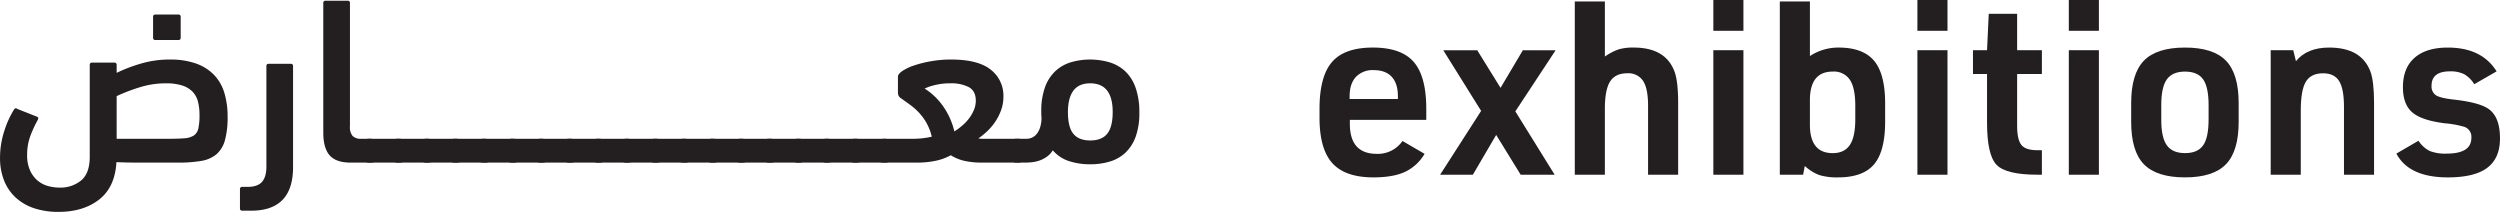 <svg xmlns="http://www.w3.org/2000/svg" width="894.47" height="75.809" viewBox="0 0 894.47 75.809">
  <g id="Group_24" data-name="Group 24" transform="translate(-159.111 -218.972)">
    <path id="Path_90" data-name="Path 90" d="M642.072,261.861v1.389q0,10.766,9.637,10.765a10.685,10.685,0,0,0,9.2-4.6l7.9,4.6a16.176,16.176,0,0,1-7.032,6.468q-4.256,1.953-11.287,1.953-10.071,0-14.672-5.078t-4.6-16.279v-3.125q0-11.634,4.471-16.8t14.629-5.165q10.158,0,14.629,5.165t4.471,16.8v3.907Zm-.087-7.467h17.277v-.955q0-4.6-2.214-6.989t-6.468-2.387a8.219,8.219,0,0,0-6.337,2.431q-2.259,2.432-2.258,6.945Z" fill="#231f20"/>
    <path id="Path_91" data-name="Path 91" d="M689.039,258.648l-13.544-21.7H687.65l8.334,13.457,7.988-13.457h11.72L701.28,258.822l14.065,22.659H703.19l-8.768-14.238-8.335,14.238h-11.72Z" fill="#231f20"/>
    <path id="Path_92" data-name="Path 92" d="M722.551,281.481V219.493h10.765V239.2a20.688,20.688,0,0,1,4.906-2.561,18.361,18.361,0,0,1,5.426-.651q11.373,0,14.585,8.6,1.3,3.474,1.3,11.373v25.524H748.77V256.738q0-6.075-1.78-8.812a6.285,6.285,0,0,0-5.686-2.734q-4.256,0-6.121,2.951t-1.867,9.724v23.614Z" fill="#231f20"/>
    <path id="Path_93" data-name="Path 93" d="M772.123,230V218.972h10.766V230Zm0,51.482V236.944h10.766v44.537Z" fill="#231f20"/>
    <path id="Path_94" data-name="Path 94" d="M795.91,281.481V219.493h10.765v19.534a18.471,18.471,0,0,1,10.245-3.038q8.768,0,12.719,4.731t3.95,15.237v6.511q0,10.593-3.95,15.28t-12.892,4.688a21.576,21.576,0,0,1-6.685-.824,16,16,0,0,1-5.209-3.256l-.608,3.125Zm27-19.794v-4.949q0-6.336-1.954-9.246a6.85,6.85,0,0,0-6.121-2.908q-8.161,0-8.161,10.245V263.6q0,10.158,8.161,10.158,4.168,0,6.121-2.909T822.911,261.687Z" fill="#231f20"/>
    <path id="Path_95" data-name="Path 95" d="M845.135,230V218.972H855.9V230Zm0,51.482V236.944H855.9v44.537Z" fill="#231f20"/>
    <path id="Path_96" data-name="Path 96" d="M870.051,245.452h-5.036v-8.508h5.036l.607-13.023h10.158v13.023h8.856v8.508h-8.856v18.492q0,5.124,1.606,6.989t6.034,1.78h1.216v8.768h-1.563q-11.2,0-14.629-3.516T870.051,262.9Z" fill="#231f20"/>
    <path id="Path_97" data-name="Path 97" d="M899.308,230V218.972h10.765V230Zm0,51.482V236.944h10.765v44.537Z" fill="#231f20"/>
    <path id="Path_98" data-name="Path 98" d="M921.619,262.555V255.87q0-10.5,4.558-15.193t14.715-4.688q10.071,0,14.629,4.688t4.558,15.193v6.685q0,10.506-4.558,15.193t-14.629,4.688q-10.157,0-14.715-4.688T921.619,262.555Zm27.7-.781v-5.209q0-6.425-1.954-9.2t-6.468-2.778q-4.515,0-6.511,2.778t-2,9.2v5.209q0,6.426,2,9.2t6.511,2.778q4.513,0,6.468-2.778T949.314,261.774Z" fill="#231f20"/>
    <path id="Path_99" data-name="Path 99" d="M971.538,281.481V236.944h8.074l.955,3.907q3.993-4.861,11.895-4.862,11.546,0,14.759,8.6,1.3,3.474,1.3,11.373v25.524H997.757V257.172q0-6.423-1.736-9.2t-5.73-2.778q-4.343,0-6.164,2.995T982.3,258.475v23.006Z" fill="#231f20"/>
    <path id="Path_100" data-name="Path 100" d="M1016.51,273.929l7.9-4.6a10.5,10.5,0,0,0,3.994,3.646,15.084,15.084,0,0,0,6.077.956q8.855,0,8.855-5.644a3.782,3.782,0,0,0-2.431-3.907,34.609,34.609,0,0,0-7.119-1.3q-8.249-1.042-11.59-3.907t-3.343-9.029q0-6.856,4.168-10.505t11.894-3.646q12.154,0,17.45,8.508l-7.987,4.6a10.455,10.455,0,0,0-3.646-3.6,10.9,10.9,0,0,0-5.036-1q-6.6,0-6.6,5.122a3.751,3.751,0,0,0,1.563,3.43q1.563,1,6.164,1.519,9.377,1.041,12.675,3.386,4.08,2.865,4.081,10.505,0,7.119-4.558,10.548t-14.108,3.429Q1021.024,282.436,1016.51,273.929Z" fill="#231f20"/>
    <path id="Path_167" data-name="Path 167" d="M164.137,258.155q.425-.766,1.277-.17l6.9,2.725c.283.115.439.27.468.469a1.087,1.087,0,0,1-.128.639,41.08,41.08,0,0,0-2.6,5.579,19.291,19.291,0,0,0-1.235,7.027A13.021,13.021,0,0,0,169.886,280a10.228,10.228,0,0,0,2.726,3.62,9.865,9.865,0,0,0,3.705,1.916,15.274,15.274,0,0,0,4,.554,11.669,11.669,0,0,0,7.879-2.6q3.022-2.6,3.024-8.39V242.227a.753.753,0,0,1,.852-.852H200a.754.754,0,0,1,.852.852v2.811a54.8,54.8,0,0,1,8.858-3.365,35.963,35.963,0,0,1,10.051-1.4,27.656,27.656,0,0,1,9.54,1.448,16.72,16.72,0,0,1,6.43,4.088,15.838,15.838,0,0,1,3.663,6.431,28.814,28.814,0,0,1,1.15,8.39,30.66,30.66,0,0,1-.979,8.6,10.109,10.109,0,0,1-3.067,4.983,11.424,11.424,0,0,1-5.451,2.342,48.017,48.017,0,0,1-8.219.6h-14.14q-2.045,0-4-.042t-3.918-.128q-.512,8.943-6.176,13.373t-14.607,4.429a27.548,27.548,0,0,1-8.3-1.193,18.45,18.45,0,0,1-6.6-3.619,16.565,16.565,0,0,1-4.386-6.091,21.635,21.635,0,0,1-1.576-8.6,30.473,30.473,0,0,1,1.448-9.2A32.921,32.921,0,0,1,164.137,258.155Zm54.257-9.369a31.146,31.146,0,0,0-9.369,1.442,63.568,63.568,0,0,0-8.177,3.137v15.266h18.228q3.576,0,5.834-.169a7.4,7.4,0,0,0,3.492-.975,4.006,4.006,0,0,0,1.661-2.5,21.011,21.011,0,0,0,.426-4.835,19.244,19.244,0,0,0-.553-4.834,7.83,7.83,0,0,0-1.959-3.561,9.053,9.053,0,0,0-3.706-2.206A19.015,19.015,0,0,0,218.394,248.786Zm-3.662-15.5a.756.756,0,0,1-.852-.86v-7.394a.756.756,0,0,1,.852-.859h8.177a.757.757,0,0,1,.851.859v7.394a.756.756,0,0,1-.851.86Z" fill="#231f20"/>
    <path id="Path_168" data-name="Path 168" d="M245.82,294.355a.753.753,0,0,1-.852-.852v-6.814a.753.753,0,0,1,.852-.852h1.874q3.577,0,5.153-1.788t1.576-5.452V242.653a.75.75,0,0,1,.844-.852h7.852a.751.751,0,0,1,.844.852v36.115q0,15.586-14.991,15.587Z" fill="#231f20"/>
    <path id="Path_169" data-name="Path 169" d="M274.78,220.081a.75.75,0,0,1,.844-.852h7.852a.75.75,0,0,1,.844.851v44.045a4.956,4.956,0,0,0,.979,3.53,4.255,4.255,0,0,0,3.109.976h2.981a3.189,3.189,0,0,1,2.556.991,5.253,5.253,0,0,1,.851,3.4q0,2.667-.809,3.4a3.809,3.809,0,0,1-2.6.731H284.66q-5.322,0-7.6-2.6t-2.278-8.134Z" fill="#231f20"/>
    <path id="Path_170" data-name="Path 170" d="M291.473,277.149a2.752,2.752,0,0,1-2.342-.859,5.657,5.657,0,0,1-.639-3.184,7.243,7.243,0,0,1,.6-3.528,2.613,2.613,0,0,1,2.385-.947H301.7a3.265,3.265,0,0,1,2.555.947,4.9,4.9,0,0,1,.852,3.27q0,2.667-.81,3.484a3.532,3.532,0,0,1-2.6.817Z" fill="#231f20"/>
    <path id="Path_171" data-name="Path 171" d="M301.694,277.149a2.752,2.752,0,0,1-2.342-.859,5.657,5.657,0,0,1-.639-3.184,7.244,7.244,0,0,1,.6-3.528,2.612,2.612,0,0,1,2.385-.947h10.222a3.265,3.265,0,0,1,2.555.947,4.9,4.9,0,0,1,.852,3.27q0,2.667-.81,3.484a3.532,3.532,0,0,1-2.6.817Z" fill="#231f20"/>
    <path id="Path_172" data-name="Path 172" d="M311.915,277.149a2.754,2.754,0,0,1-2.343-.859,5.668,5.668,0,0,1-.638-3.184,7.232,7.232,0,0,1,.6-3.528,2.612,2.612,0,0,1,2.385-.947h10.221a3.263,3.263,0,0,1,2.555.947,4.894,4.894,0,0,1,.852,3.27q0,2.667-.809,3.484a3.533,3.533,0,0,1-2.6.817Z" fill="#231f20"/>
    <path id="Path_173" data-name="Path 173" d="M322.136,277.149a2.753,2.753,0,0,1-2.343-.859,5.659,5.659,0,0,1-.638-3.184,7.232,7.232,0,0,1,.6-3.528,2.612,2.612,0,0,1,2.385-.947h10.221a3.265,3.265,0,0,1,2.555.947,4.9,4.9,0,0,1,.852,3.27q0,2.667-.809,3.484a3.536,3.536,0,0,1-2.6.817Z" fill="#231f20"/>
    <path id="Path_174" data-name="Path 174" d="M332.356,277.149a2.752,2.752,0,0,1-2.342-.859,5.657,5.657,0,0,1-.639-3.184,7.229,7.229,0,0,1,.6-3.528,2.61,2.61,0,0,1,2.384-.947h10.222a3.265,3.265,0,0,1,2.555.947,4.9,4.9,0,0,1,.852,3.27q0,2.667-.809,3.484a3.536,3.536,0,0,1-2.6.817Z" fill="#231f20"/>
    <path id="Path_175" data-name="Path 175" d="M342.577,277.149a2.752,2.752,0,0,1-2.342-.859,5.657,5.657,0,0,1-.639-3.184,7.244,7.244,0,0,1,.6-3.528,2.613,2.613,0,0,1,2.385-.947H352.8a3.267,3.267,0,0,1,2.556.947,4.9,4.9,0,0,1,.852,3.27q0,2.667-.81,3.484a3.533,3.533,0,0,1-2.6.817Z" fill="#231f20"/>
    <path id="Path_176" data-name="Path 176" d="M352.8,277.149a2.752,2.752,0,0,1-2.342-.859,5.657,5.657,0,0,1-.639-3.184,7.244,7.244,0,0,1,.6-3.528,2.612,2.612,0,0,1,2.385-.947h10.221a3.268,3.268,0,0,1,2.556.947,4.906,4.906,0,0,1,.851,3.27q0,2.667-.809,3.484a3.533,3.533,0,0,1-2.6.817Z" fill="#231f20"/>
    <path id="Path_177" data-name="Path 177" d="M363.019,277.149a2.754,2.754,0,0,1-2.343-.859,5.668,5.668,0,0,1-.638-3.184,7.232,7.232,0,0,1,.6-3.528,2.612,2.612,0,0,1,2.385-.947H373.24a3.265,3.265,0,0,1,2.555.947,4.9,4.9,0,0,1,.852,3.27q0,2.667-.809,3.484a3.536,3.536,0,0,1-2.6.817Z" fill="#231f20"/>
    <path id="Path_178" data-name="Path 178" d="M373.24,277.149a2.753,2.753,0,0,1-2.343-.859,5.659,5.659,0,0,1-.638-3.184,7.246,7.246,0,0,1,.6-3.528,2.615,2.615,0,0,1,2.386-.947h10.221a3.265,3.265,0,0,1,2.555.947,4.9,4.9,0,0,1,.852,3.27q0,2.667-.81,3.484a3.532,3.532,0,0,1-2.6.817Z" fill="#231f20"/>
    <path id="Path_179" data-name="Path 179" d="M383.46,277.149a2.752,2.752,0,0,1-2.342-.859,5.657,5.657,0,0,1-.639-3.184,7.243,7.243,0,0,1,.6-3.528,2.613,2.613,0,0,1,2.385-.947h10.222a3.265,3.265,0,0,1,2.555.947,4.9,4.9,0,0,1,.852,3.27q0,2.667-.81,3.484a3.532,3.532,0,0,1-2.6.817Z" fill="#231f20"/>
    <path id="Path_180" data-name="Path 180" d="M393.681,277.149a2.752,2.752,0,0,1-2.342-.859,5.657,5.657,0,0,1-.639-3.184,7.244,7.244,0,0,1,.6-3.528,2.613,2.613,0,0,1,2.385-.947H403.9a3.267,3.267,0,0,1,2.556.947,4.9,4.9,0,0,1,.852,3.27q0,2.667-.81,3.484a3.533,3.533,0,0,1-2.6.817Z" fill="#231f20"/>
    <path id="Path_181" data-name="Path 181" d="M403.9,277.149a2.752,2.752,0,0,1-2.342-.859,5.657,5.657,0,0,1-.639-3.184,7.244,7.244,0,0,1,.6-3.528,2.612,2.612,0,0,1,2.385-.947h10.221a3.268,3.268,0,0,1,2.556.947,4.906,4.906,0,0,1,.851,3.27q0,2.667-.809,3.484a3.535,3.535,0,0,1-2.6.817Z" fill="#231f20"/>
    <path id="Path_182" data-name="Path 182" d="M414.123,277.149a2.754,2.754,0,0,1-2.343-.859,5.657,5.657,0,0,1-.639-3.184,7.229,7.229,0,0,1,.6-3.528,2.612,2.612,0,0,1,2.385-.947h10.221a3.265,3.265,0,0,1,2.555.947,4.9,4.9,0,0,1,.852,3.27q0,2.667-.809,3.484a3.536,3.536,0,0,1-2.6.817Z" fill="#231f20"/>
    <path id="Path_183" data-name="Path 183" d="M424.344,277.149A2.753,2.753,0,0,1,422,276.29a5.657,5.657,0,0,1-.639-3.184,7.244,7.244,0,0,1,.6-3.528,2.615,2.615,0,0,1,2.386-.947h10.22a3.267,3.267,0,0,1,2.556.947,4.9,4.9,0,0,1,.852,3.27q0,2.667-.81,3.484a3.533,3.533,0,0,1-2.6.817Z" fill="#231f20"/>
    <path id="Path_184" data-name="Path 184" d="M434.564,277.149a2.752,2.752,0,0,1-2.342-.859,5.657,5.657,0,0,1-.639-3.184,7.244,7.244,0,0,1,.6-3.528,2.613,2.613,0,0,1,2.385-.947h10.221a3.268,3.268,0,0,1,2.556.947,4.906,4.906,0,0,1,.851,3.27q0,2.667-.809,3.484a3.533,3.533,0,0,1-2.6.817Z" fill="#231f20"/>
    <path id="Path_185" data-name="Path 185" d="M444.785,277.149a2.752,2.752,0,0,1-2.342-.859,5.657,5.657,0,0,1-.639-3.184,7.244,7.244,0,0,1,.6-3.528,2.613,2.613,0,0,1,2.385-.947h10.221a3.268,3.268,0,0,1,2.556.947,4.906,4.906,0,0,1,.851,3.27q0,2.667-.809,3.484a3.533,3.533,0,0,1-2.6.817Z" fill="#231f20"/>
    <path id="Path_186" data-name="Path 186" d="M455.006,277.149a2.752,2.752,0,0,1-2.342-.859,5.657,5.657,0,0,1-.639-3.184,7.232,7.232,0,0,1,.6-3.528,2.612,2.612,0,0,1,2.385-.947h10.221a3.265,3.265,0,0,1,2.555.947,4.9,4.9,0,0,1,.852,3.27q0,2.667-.809,3.484a3.535,3.535,0,0,1-2.6.817Z" fill="#231f20"/>
    <path id="Path_187" data-name="Path 187" d="M465.227,277.149a2.753,2.753,0,0,1-2.343-.859,5.657,5.657,0,0,1-.639-3.184,7.244,7.244,0,0,1,.6-3.528,2.615,2.615,0,0,1,2.386-.947h10.221a3.265,3.265,0,0,1,2.555.947,4.9,4.9,0,0,1,.852,3.27q0,2.667-.809,3.484a3.536,3.536,0,0,1-2.6.817Z" fill="#231f20"/>
    <path id="Path_188" data-name="Path 188" d="M499.3,240.268q9.793,0,14.309,3.652a11.747,11.747,0,0,1,4.515,9.6,14.076,14.076,0,0,1-.809,4.8,19.073,19.073,0,0,1-2.087,4.162,20.017,20.017,0,0,1-2.9,3.44,23.9,23.9,0,0,1-3.152,2.546,6.069,6.069,0,0,0,1.491.17h12.393a2.948,2.948,0,0,1,2.641,1.033,6.524,6.524,0,0,1,.681,3.442q0,2.411-.809,3.226a3.4,3.4,0,0,1-2.513.817H510.37a29.64,29.64,0,0,1-5.835-.553,15.7,15.7,0,0,1-5.238-2.087,19.375,19.375,0,0,1-5.963,2.087,32.777,32.777,0,0,1-5.621.553H475.447a3.33,3.33,0,0,1-2.47-.859,4.54,4.54,0,0,1-.852-3.184,7.856,7.856,0,0,1,.554-3.355q.555-1.119,2.768-1.12h9.966c.908,0,1.93-.04,3.066-.126a28.794,28.794,0,0,0,4-.637,18.943,18.943,0,0,0-1.832-4.841,19.3,19.3,0,0,0-2.6-3.609,22.312,22.312,0,0,0-3.109-2.8q-1.662-1.23-3.365-2.42a2.481,2.481,0,0,1-1.065-1.23,5.49,5.49,0,0,1-.127-1.233v-5.35q0-.935,1.618-2.038a17.6,17.6,0,0,1,4.259-2,41.026,41.026,0,0,1,6.048-1.485A40.476,40.476,0,0,1,499.3,240.268Zm1.278,25.723a23.716,23.716,0,0,0,2.768-2.044,16.417,16.417,0,0,0,2.47-2.6,14,14,0,0,0,1.746-3.024A8.48,8.48,0,0,0,508.24,255q0-3.491-2.512-4.855a13.438,13.438,0,0,0-6.431-1.362,22.783,22.783,0,0,0-5.92.681,18.108,18.108,0,0,0-3.45,1.192,23.271,23.271,0,0,1,6.687,6.431A26.113,26.113,0,0,1,500.575,265.991Z" fill="#231f20"/>
    <path id="Path_189" data-name="Path 189" d="M549.183,277.745a23.776,23.776,0,0,1-7.678-1.16,12.9,12.9,0,0,1-5.716-3.829,7.761,7.761,0,0,1-2.064,2.24,10.554,10.554,0,0,1-2.485,1.335,11.8,11.8,0,0,1-2.643.646,20.415,20.415,0,0,1-2.555.172H523.06a3.184,3.184,0,0,1-2.555-.989,5.084,5.084,0,0,1-.852-3.312q0-2.5.81-3.355a3.424,3.424,0,0,1,2.6-.862h3.322a4.923,4.923,0,0,0,1.874-.381,4.485,4.485,0,0,0,1.7-1.274,7.19,7.19,0,0,0,1.277-2.378,11.48,11.48,0,0,0,.511-3.695,10.191,10.191,0,0,1-.085-1.272v-1.275a24.554,24.554,0,0,1,1.408-8.365,14.636,14.636,0,0,1,3.672-5.6,14.222,14.222,0,0,1,5.507-3.142,24.732,24.732,0,0,1,13.919.045,14.28,14.28,0,0,1,5.592,3.237,14.865,14.865,0,0,1,3.671,5.877,26.183,26.183,0,0,1,1.324,8.858,24.884,24.884,0,0,1-1.28,8.518,14.837,14.837,0,0,1-3.583,5.707,13.883,13.883,0,0,1-5.545,3.236A23.726,23.726,0,0,1,549.183,277.745Zm-.016-28.959q-4.068,0-6.016,2.629t-1.948,7.634q0,5.43,1.948,7.8t6.016,2.374q4.152,0,6.1-2.417t1.948-7.762Q557.216,248.786,549.167,248.786Z" fill="#231f20"/>
  </g>
</svg>
